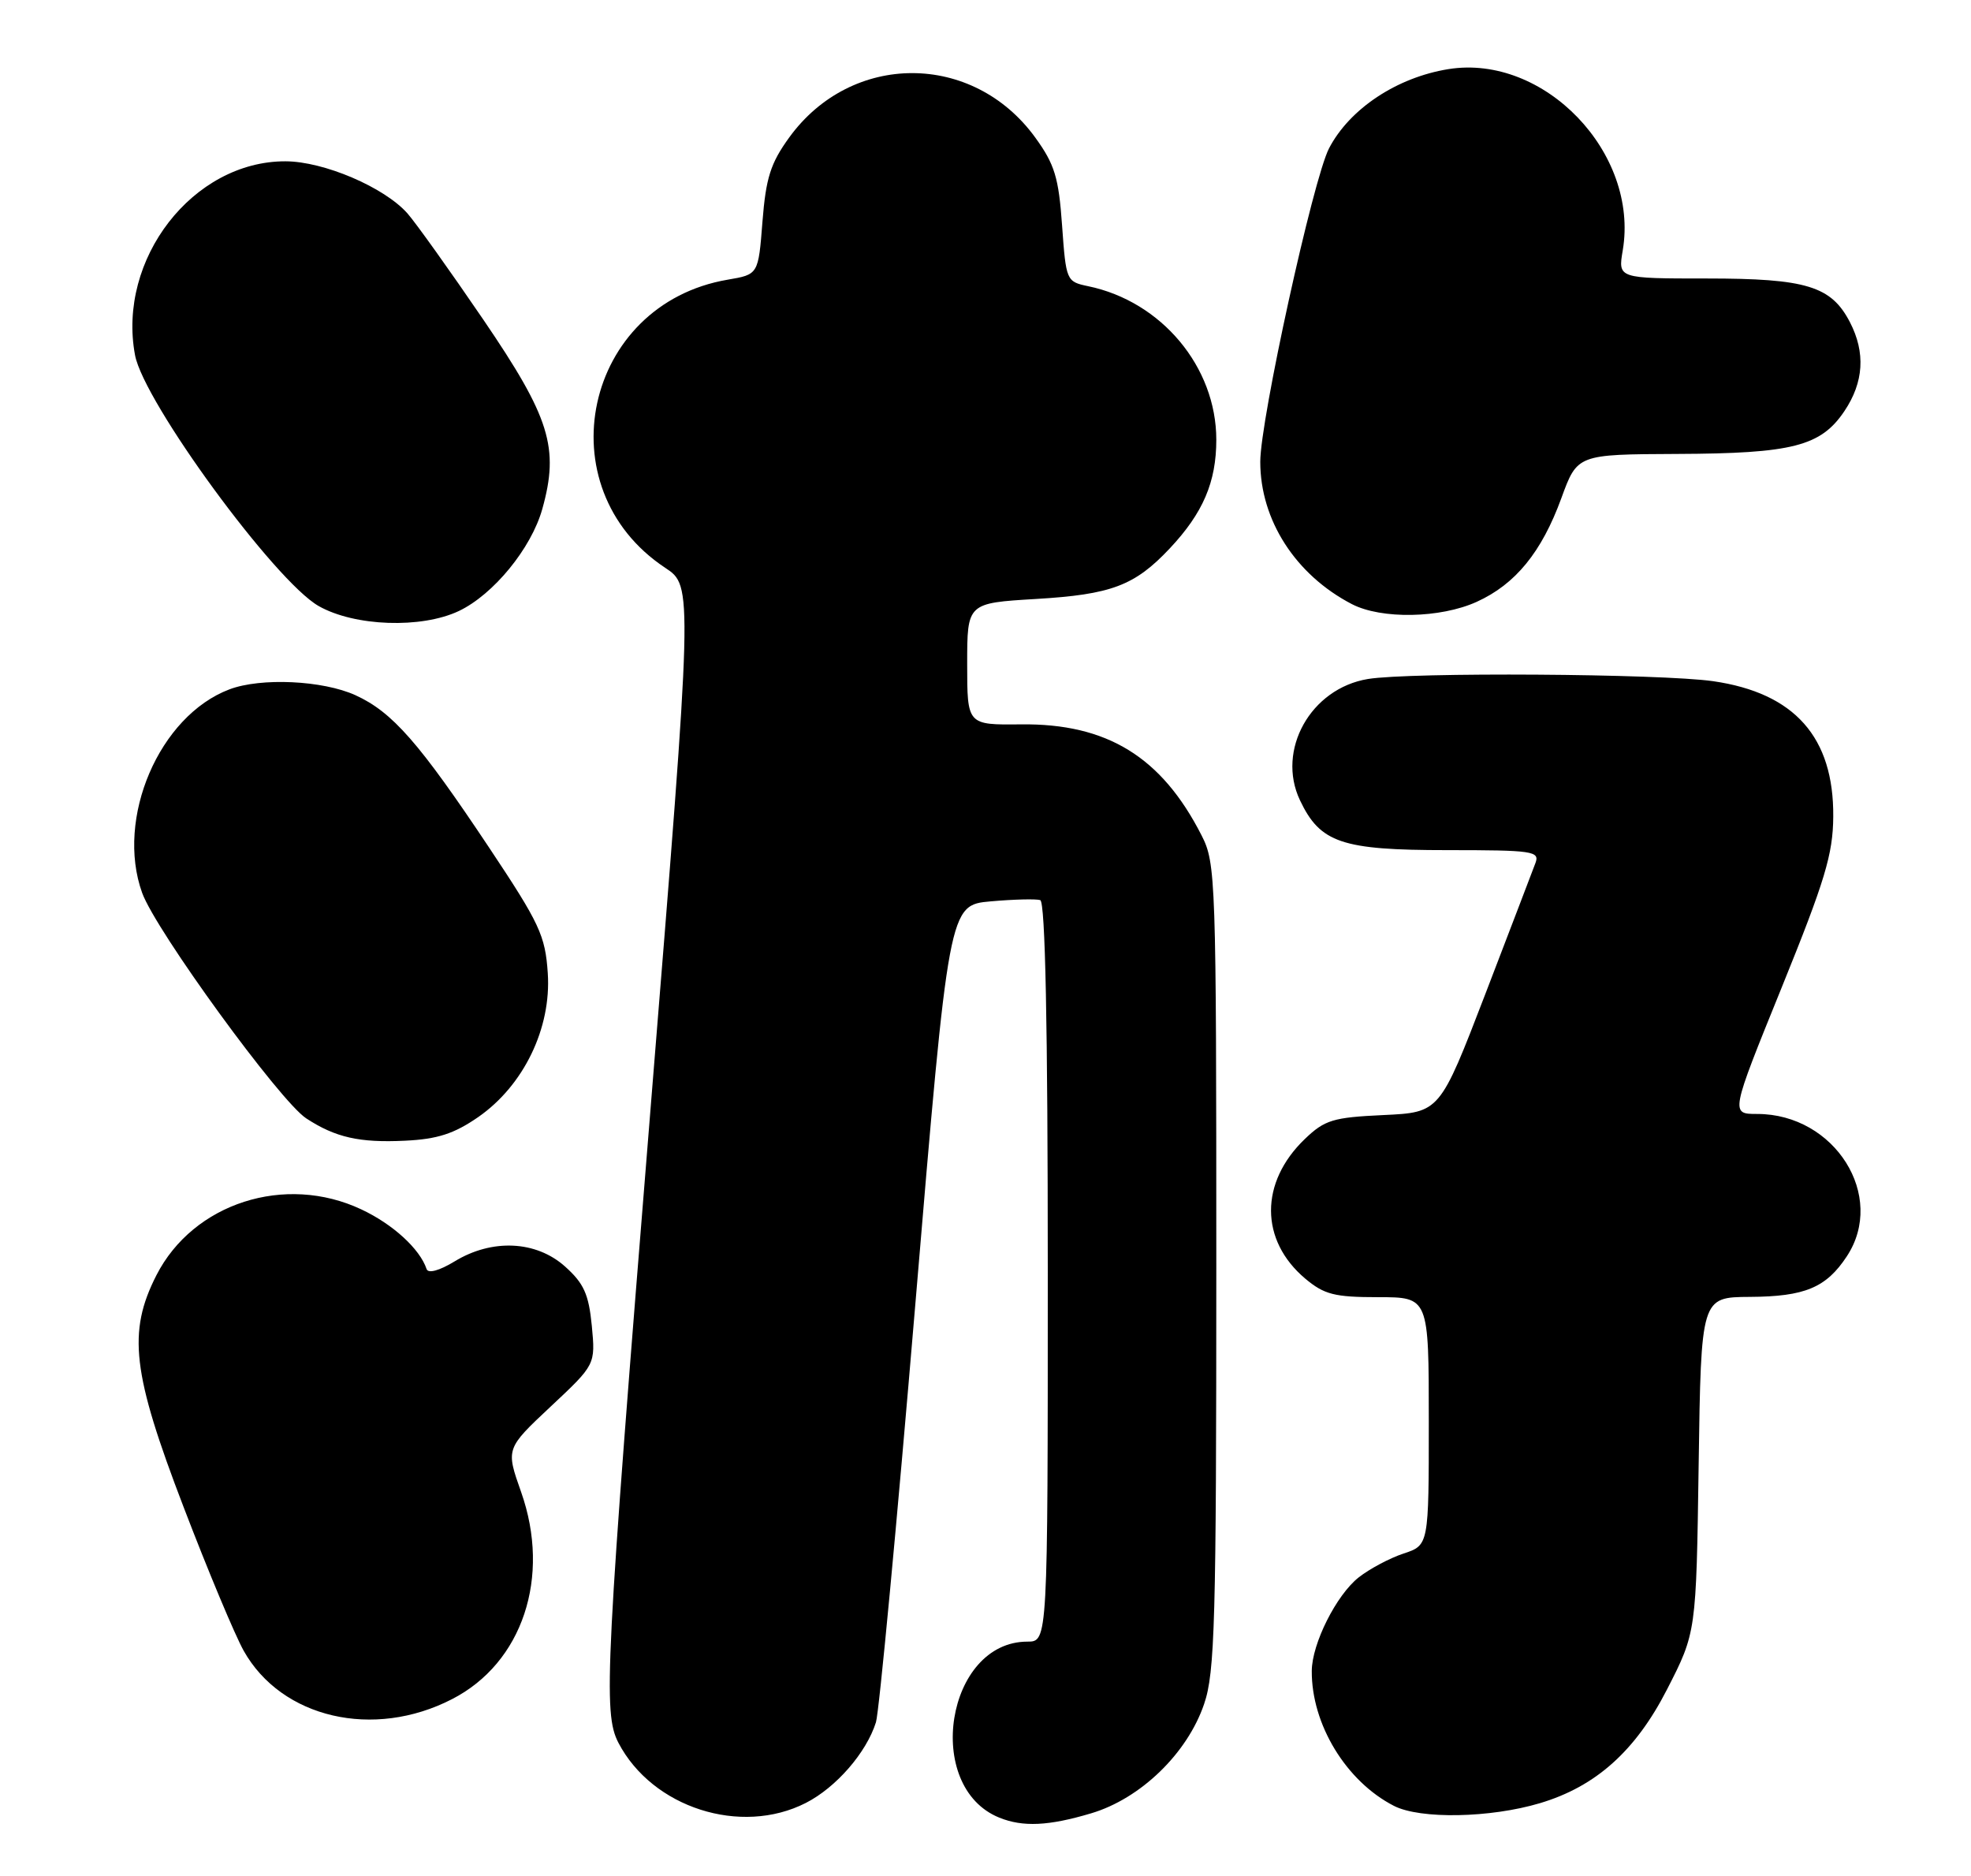 <?xml version="1.0" encoding="UTF-8" standalone="no"?>
<!DOCTYPE svg PUBLIC "-//W3C//DTD SVG 1.1//EN" "http://www.w3.org/Graphics/SVG/1.1/DTD/svg11.dtd" >
<svg xmlns="http://www.w3.org/2000/svg" xmlns:xlink="http://www.w3.org/1999/xlink" version="1.1" viewBox="0 0 269 256">
 <g >
 <path fill="currentColor"
d=" M 148.91 247.43 C 155.66 245.43 162.05 239.25 164.34 232.50 C 165.81 228.21 166.00 221.22 166.00 172.78 C 166.00 119.84 165.93 117.78 163.99 113.99 C 158.53 103.27 151.08 98.70 139.33 98.84 C 132.00 98.92 132.00 98.92 132.00 90.61 C 132.00 82.29 132.00 82.29 141.38 81.73 C 151.67 81.12 154.86 79.92 159.64 74.84 C 164.19 70.00 166.00 65.78 166.00 60.00 C 166.00 50.07 158.52 41.12 148.50 39.05 C 145.54 38.43 145.49 38.31 144.95 30.75 C 144.49 24.23 143.94 22.42 141.30 18.78 C 132.80 7.05 116.21 7.04 107.71 18.76 C 105.16 22.28 104.53 24.28 104.06 30.24 C 103.50 37.45 103.50 37.45 99.33 38.16 C 79.71 41.49 74.28 66.55 90.79 77.48 C 94.57 79.98 94.57 79.98 88.83 150.74 C 82.60 227.65 82.29 233.73 84.40 237.80 C 89.02 246.66 101.10 250.54 109.98 246.01 C 114.12 243.90 118.25 239.14 119.55 235.00 C 119.98 233.62 122.40 207.98 124.92 178.00 C 129.50 123.50 129.50 123.50 135.22 122.99 C 138.37 122.71 141.41 122.64 141.97 122.82 C 142.66 123.05 143.00 139.92 143.00 173.58 C 143.00 224.00 143.00 224.00 140.22 224.00 C 129.14 224.00 125.97 243.81 136.39 248.02 C 139.61 249.32 143.11 249.16 148.91 247.43 Z  M 210.18 246.04 C 217.79 243.77 223.21 238.92 227.50 230.55 C 231.50 222.75 231.50 222.75 231.83 199.88 C 232.16 177.00 232.16 177.00 238.83 176.96 C 246.32 176.92 249.24 175.70 252.05 171.43 C 257.47 163.21 250.42 152.01 239.83 152.00 C 236.16 152.00 236.16 152.00 243.16 134.75 C 249.08 120.15 250.16 116.57 250.20 111.44 C 250.29 100.60 244.93 94.56 233.82 92.95 C 226.64 91.92 192.47 91.70 186.69 92.65 C 178.88 93.94 174.17 102.35 177.42 109.20 C 180.18 115.01 183.11 116.00 197.51 116.00 C 209.19 116.00 210.16 116.14 209.56 117.75 C 209.20 118.71 206.12 126.77 202.71 135.65 C 196.50 151.79 196.50 151.79 188.81 152.15 C 181.93 152.47 180.80 152.81 178.08 155.42 C 171.91 161.34 171.93 169.24 178.14 174.47 C 180.73 176.64 182.13 177.00 188.08 177.00 C 195.00 177.00 195.00 177.00 195.00 193.92 C 195.00 210.84 195.00 210.84 191.56 211.98 C 189.67 212.60 186.92 214.07 185.44 215.23 C 182.39 217.63 179.05 224.27 179.03 228.00 C 178.98 235.28 183.72 243.07 190.24 246.41 C 193.83 248.25 203.39 248.07 210.18 246.04 Z  M 61.71 231.84 C 71.32 226.90 75.22 215.19 71.12 203.58 C 69.03 197.67 69.03 197.67 75.15 191.93 C 81.27 186.20 81.27 186.20 80.77 180.91 C 80.35 176.58 79.68 175.11 77.11 172.81 C 73.16 169.28 67.15 169.00 62.04 172.12 C 59.95 173.39 58.43 173.80 58.22 173.16 C 57.30 170.41 53.62 167.04 49.31 165.02 C 38.92 160.13 26.38 164.16 21.35 174.00 C 17.39 181.77 18.04 187.35 25.05 205.62 C 28.37 214.30 32.07 223.13 33.26 225.25 C 38.43 234.45 50.99 237.37 61.71 231.84 Z  M 65.26 152.43 C 71.47 148.12 75.26 140.29 74.76 132.80 C 74.42 127.65 73.65 126.01 66.77 115.68 C 57.20 101.32 53.55 97.16 48.51 94.86 C 44.04 92.83 35.61 92.44 31.32 94.06 C 21.73 97.68 15.74 111.66 19.40 121.83 C 21.26 126.98 38.18 150.23 41.79 152.60 C 45.78 155.21 49.06 155.95 55.26 155.65 C 59.71 155.44 61.97 154.70 65.26 152.43 Z  M 62.63 83.37 C 67.34 81.13 72.51 74.82 74.01 69.46 C 76.35 61.10 75.07 56.98 65.96 43.61 C 61.42 36.95 56.76 30.43 55.61 29.12 C 52.45 25.55 44.19 22.02 38.96 22.01 C 26.35 21.98 15.97 35.35 18.43 48.46 C 19.63 54.87 37.53 79.32 43.50 82.70 C 48.41 85.48 57.51 85.80 62.63 83.37 Z  M 201.54 82.12 C 206.83 79.72 210.40 75.34 213.09 67.98 C 215.27 62.00 215.27 62.00 228.88 61.94 C 244.62 61.88 248.50 60.89 251.72 56.10 C 254.37 52.16 254.62 48.11 252.48 43.97 C 249.93 39.04 246.54 38.00 232.96 38.00 C 220.82 38.00 220.82 38.00 221.47 34.17 C 223.72 20.85 210.74 7.35 197.69 9.43 C 190.65 10.56 184.20 14.84 181.39 20.23 C 179.21 24.42 172.00 57.28 172.00 63.01 C 172.00 70.96 176.81 78.44 184.50 82.43 C 188.53 84.52 196.58 84.37 201.54 82.12 Z "/>
</g>
</svg>
